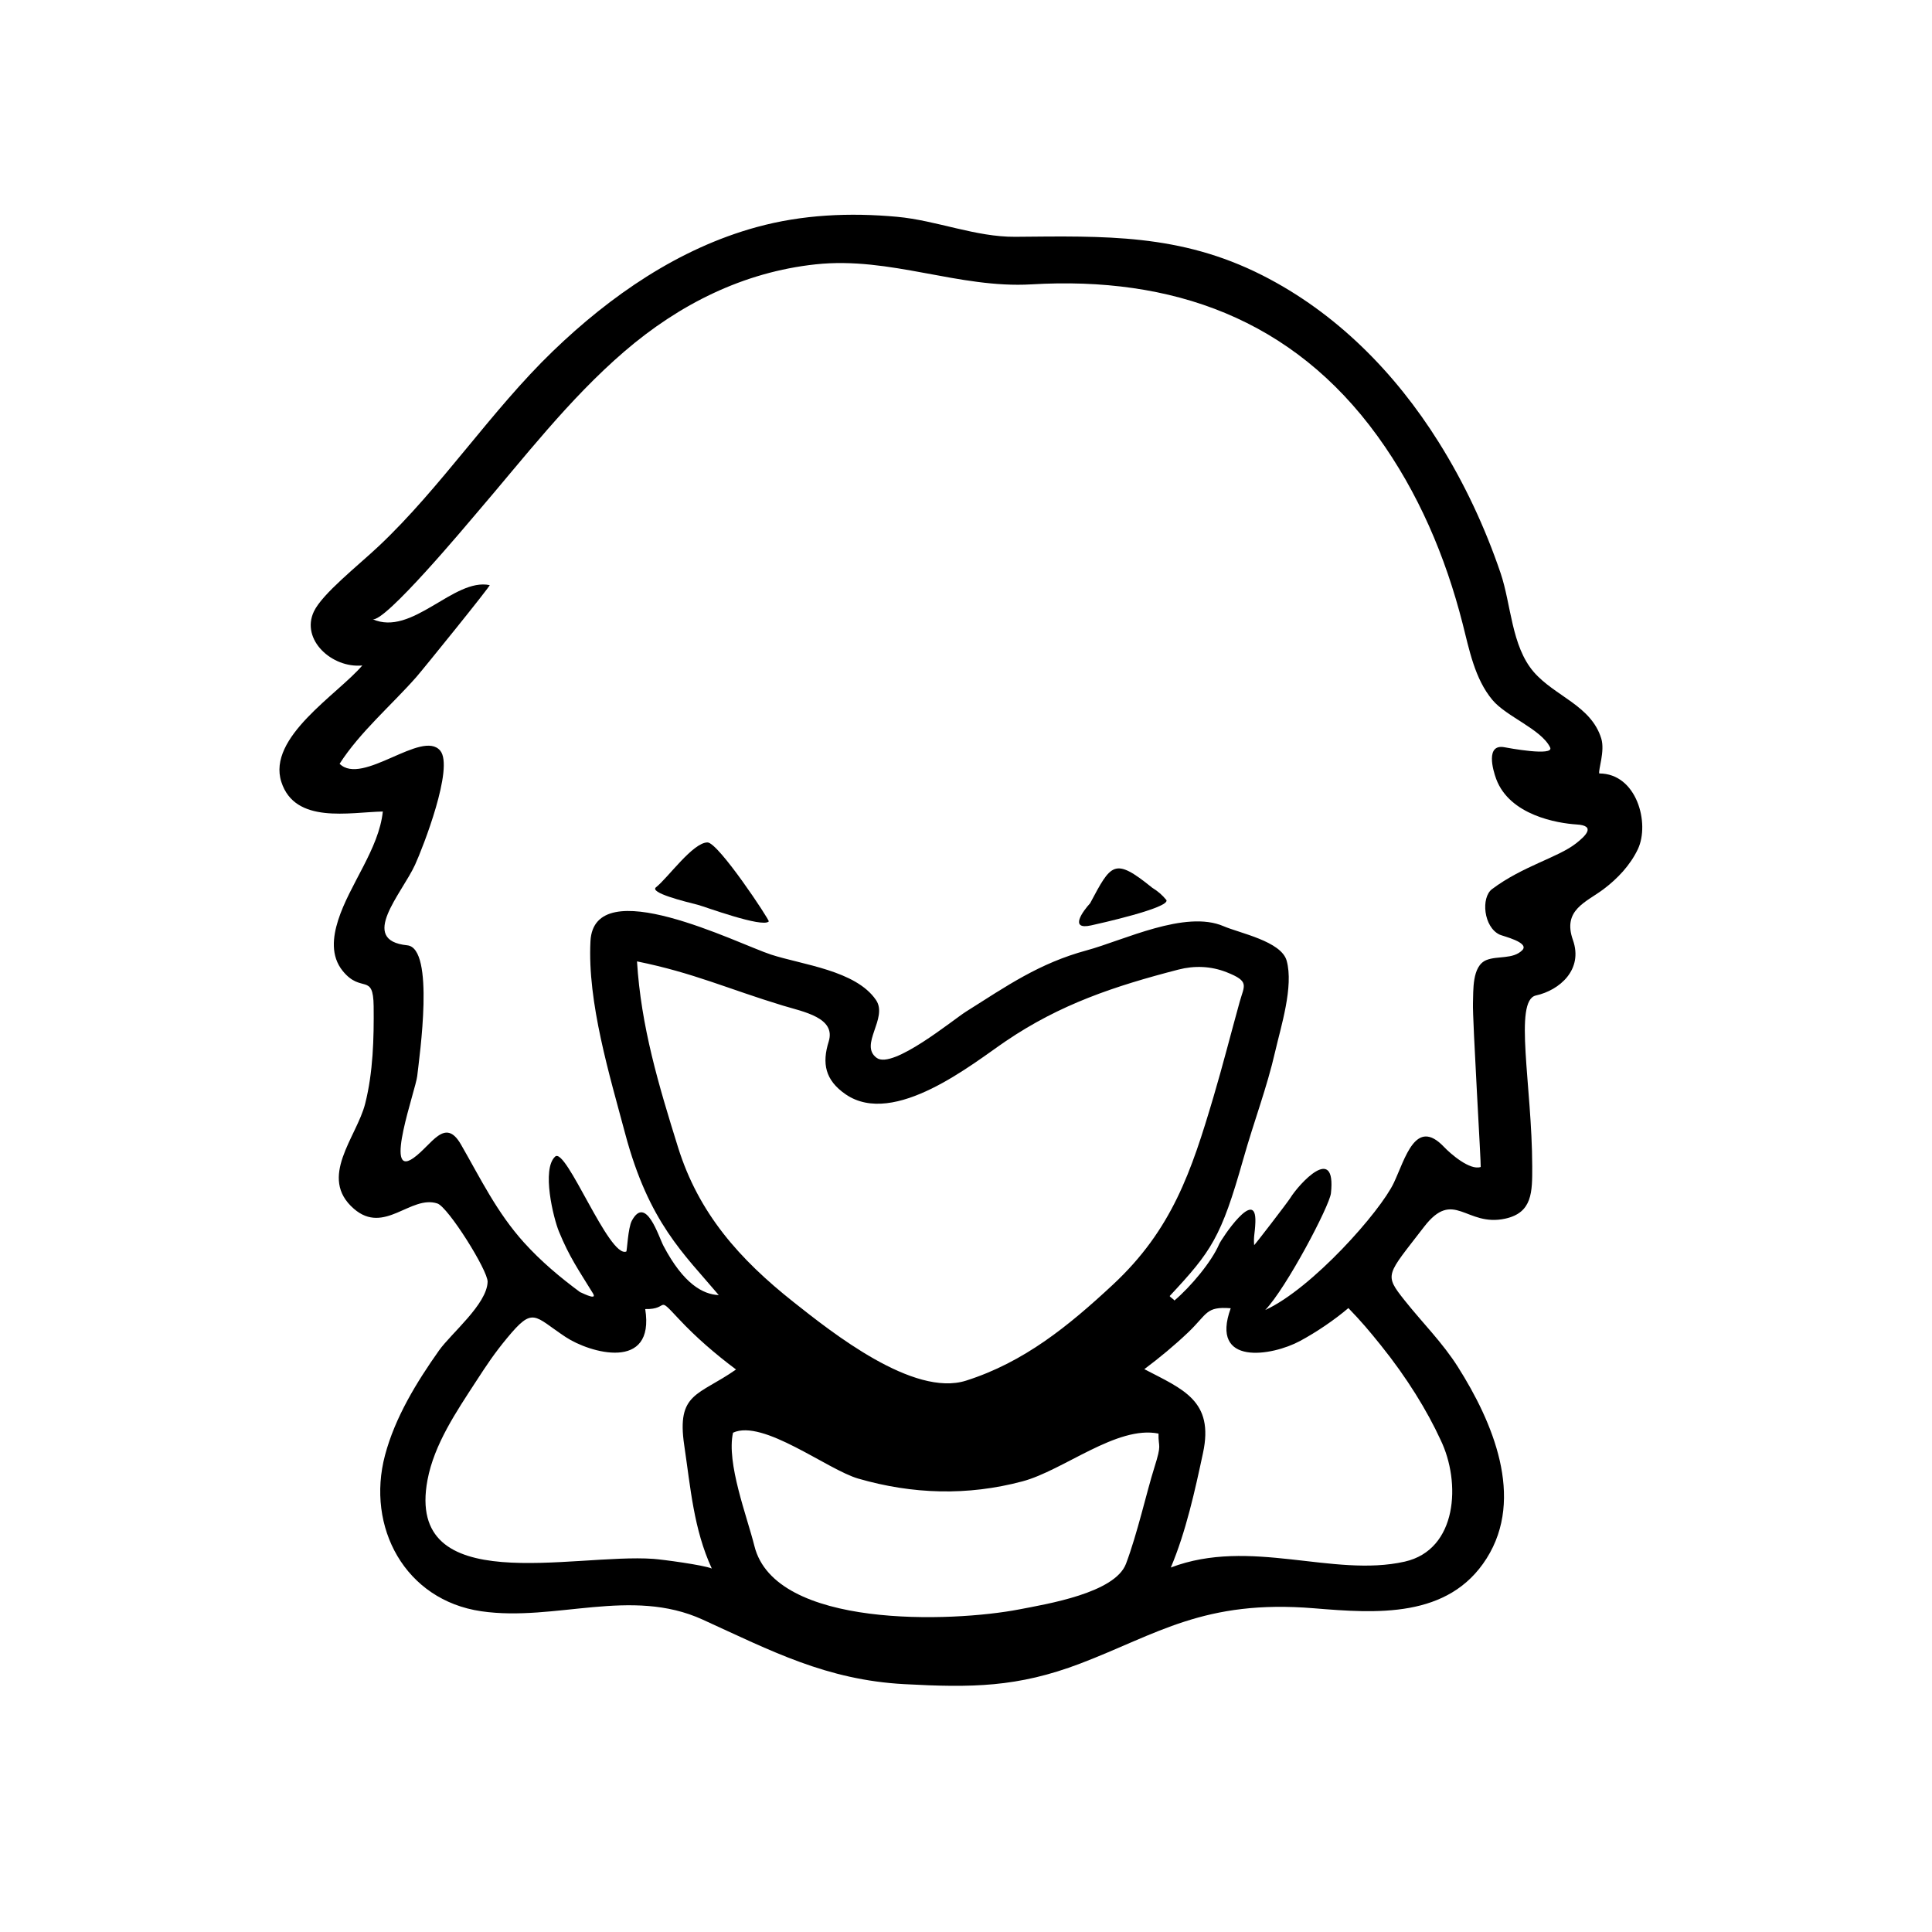 <?xml version="1.0" encoding="utf-8"?>
<!-- Generator: Adobe Illustrator 16.0.0, SVG Export Plug-In . SVG Version: 6.00 Build 0)  -->
<!DOCTYPE svg PUBLIC "-//W3C//DTD SVG 1.1//EN" "http://www.w3.org/Graphics/SVG/1.1/DTD/svg11.dtd">
<svg version="1.1" id="Layer_1" xmlns="http://www.w3.org/2000/svg" xmlns:xlink="http://www.w3.org/1999/xlink" x="0px" y="0px"
	 width="90px" height="90px" viewBox="0 0 90 90" enable-background="new 0 0 90 90" xml:space="preserve">
<g>
	<path d="M74.5,36.031c-0.054-0.165,0.272-1.038,0.094-1.625c-0.471-1.542-2.165-1.969-3.146-3.103
		c-1.043-1.208-1.049-3.145-1.544-4.604c-0.724-2.131-1.685-4.188-2.88-6.095c-2.032-3.246-4.779-6.036-8.217-7.778
		c-3.841-1.947-7.359-1.83-11.511-1.795c-1.84,0.016-3.673-0.764-5.511-0.932c-2.199-0.201-4.408-0.104-6.544,0.482
		c-3.628,0.996-6.803,3.192-9.485,5.778c-2.876,2.772-5.21,6.35-8.116,9.086c-0.953,0.898-2.627,2.213-3.019,3.043
		c-0.62,1.315,0.848,2.65,2.256,2.512c-1.153,1.354-4.439,3.344-3.771,5.425c0.637,1.978,3.172,1.41,4.727,1.379
		c-0.181,1.743-1.556,3.405-2.083,5.069c-0.245,0.773-0.354,1.66,0.218,2.361c0.866,1.063,1.42,0.06,1.438,1.641
		c0.016,1.493-0.025,3.081-0.396,4.542c-0.395,1.56-2.206,3.436-0.524,4.893c1.418,1.229,2.645-0.656,3.889-0.247
		c0.5,0.165,2.355,3.121,2.34,3.648c-0.031,1.047-1.699,2.402-2.265,3.201c-1.044,1.477-2.045,3.111-2.514,4.875
		c-0.891,3.351,0.934,6.758,4.488,7.272c3.441,0.498,6.964-1.137,10.308,0.388c3.206,1.462,5.763,2.812,9.395,3.007
		c3.125,0.168,5.272,0.156,8.204-0.963c3.563-1.361,5.763-2.991,10.88-2.571c2.897,0.238,6.264,0.486,8.041-2.323
		c1.795-2.837,0.273-6.375-1.332-8.912c-0.722-1.143-1.649-2.054-2.482-3.102c-0.985-1.239-0.844-1.161,0.895-3.426
		c1.395-1.817,1.954,0.015,3.788-0.388c1.268-0.278,1.259-1.241,1.256-2.437c-0.008-3.755-0.875-7.729,0.173-7.959
		c1.104-0.243,2.211-1.207,1.723-2.583c-0.499-1.405,0.619-1.76,1.427-2.369c0.652-0.492,1.242-1.115,1.598-1.863
		C76.866,38.358,76.249,36.031,74.5,36.031z M30.438,72.618c-3.748-0.267-11.563,1.882-10.524-3.673
		c0.312-1.668,1.349-3.19,2.257-4.587c0.51-0.785,0.853-1.304,1.449-2.025c1.229-1.487,1.243-1.034,2.725-0.052
		c1.126,0.747,4.176,1.625,3.712-1.3c1.151,0.027,0.489-0.69,1.56,0.456c0.813,0.87,1.718,1.647,2.67,2.359
		c-1.745,1.227-2.779,1.063-2.412,3.537c0.297,1.999,0.438,3.896,1.283,5.735C32.775,72.904,30.851,72.647,30.438,72.618z
		 M53.766,68.391c-0.343,1.086-0.788,3.069-1.313,4.456c-0.516,1.362-3.674,1.873-4.976,2.125
		c-3.113,0.603-11.373,0.907-12.333-2.95c-0.344-1.383-1.313-3.867-0.997-5.281c1.392-0.649,4.4,1.724,5.834,2.138
		c2.535,0.733,5.092,0.809,7.647,0.129c1.911-0.508,4.406-2.62,6.34-2.226C53.954,67.482,54.141,67.203,53.766,68.391z
		 M39.396,50.979c2.261,1.552,5.931-1.442,7.459-2.479c2.526-1.715,5.052-2.561,8.041-3.333c0.75-0.194,1.52-0.164,2.25,0.125
		c1.079,0.427,0.817,0.608,0.604,1.375c-0.41,1.48-0.794,2.99-1.229,4.458c-1.021,3.44-1.92,6.152-4.677,8.719
		c-2.061,1.918-4.136,3.613-6.844,4.472c-2.453,0.777-6.24-2.241-8.031-3.659c-2.523-1.998-4.425-4.136-5.386-7.219
		c-0.905-2.901-1.721-5.62-1.909-8.653c2.645,0.537,4.213,1.274,6.795,2.059c0.959,0.291,2.48,0.561,2.135,1.674
		C38.288,49.529,38.429,50.315,39.396,50.979z M67.109,67.078c0.958,1.978,0.788,5.114-1.673,5.669
		c-3.343,0.753-7.192-1.132-10.895,0.274c0.703-1.66,1.125-3.582,1.501-5.342c0.519-2.426-0.93-2.959-2.735-3.898
		c0.711-0.532,1.396-1.099,2.04-1.711c0.911-0.868,0.812-1.217,1.985-1.127c-0.989,2.713,1.927,2.229,3.229,1.525
		c0.76-0.409,1.6-0.977,2.252-1.533c0.62,0.644,0.95,1.036,1.51,1.731C65.547,64.188,66.484,65.719,67.109,67.078z M73.406,39.297
		c-0.844,0.656-2.469,1.047-3.901,2.121c-0.523,0.393-0.398,1.769,0.357,2.122c0.149,0.07,1.412,0.362,1.049,0.726
		c-0.431,0.431-1.148,0.249-1.666,0.456c-0.685,0.274-0.605,1.44-0.629,2.013c-0.027,0.704,0.389,7.618,0.361,7.627
		c-0.501,0.175-1.408-0.615-1.714-0.938c-1.317-1.384-1.796,0.535-2.332,1.674c-0.633,1.343-3.808,4.927-5.992,5.928
		c0.991-1.036,2.998-4.855,3.061-5.441c0.252-2.342-1.486-0.438-1.896,0.225c-0.13,0.209-1.679,2.224-1.681,2.192
		c-0.033-0.439,0.037-0.52,0.057-1.063c0.061-1.687-1.578,0.767-1.688,1.021c-0.354,0.823-1.323,1.979-2.084,2.624
		c-0.026-0.063-0.192-0.147-0.219-0.211c1.947-2.085,2.394-2.729,3.417-6.34c0.542-1.912,1.097-3.309,1.5-5.063
		c0.259-1.13,0.866-3.019,0.531-4.219c-0.255-0.906-2.182-1.279-2.938-1.605c-1.785-0.771-4.662,0.66-6.375,1.124
		c-2.221,0.603-3.716,1.653-5.625,2.856c-0.599,0.377-3.406,2.695-4.156,2.156c-0.842-0.605,0.542-1.85-0.036-2.698
		c-0.941-1.382-3.435-1.641-4.893-2.117c-1.542-0.504-8.238-3.895-8.408-0.623c-0.147,2.854,0.896,6.261,1.618,8.97
		c1.105,4.143,2.734,5.594,4.359,7.516c-0.734-0.031-1.641-0.516-2.578-2.297c-0.223-0.424-0.815-2.381-1.471-1.169
		c-0.182,0.337-0.223,1.422-0.259,1.437c-0.803,0.323-2.805-4.887-3.313-4.424c-0.642,0.587-0.083,2.868,0.178,3.5
		c0.489,1.188,0.899,1.76,1.583,2.875c0.245,0.399-0.696-0.13-0.581-0.045c-0.947-0.699-1.841-1.449-2.632-2.325
		c-1.266-1.404-2.016-2.965-2.938-4.569c-0.749-1.301-1.357,0.027-2.213,0.632c-1.412,0.998,0.104-3.161,0.177-3.823
		c0.103-0.925,0.83-5.955-0.465-6.086c-2.293-0.232-0.254-2.402,0.365-3.756c0.363-0.794,1.823-4.527,1.172-5.311
		c-0.84-1.009-3.634,1.661-4.688,0.61c0.937-1.465,2.419-2.731,3.568-4.034c0.294-0.333,3.484-4.274,3.423-4.288
		c-1.672-0.351-3.62,2.417-5.462,1.583c0.528,0.238,4.482-4.505,4.833-4.914c2.221-2.585,4.306-5.318,6.9-7.551
		c2.554-2.197,5.544-3.701,8.92-4.062c3.484-0.373,6.65,1.133,10.048,0.933c6.546-0.386,12.163,1.6,16.123,7.073
		c1.897,2.622,3.16,5.596,3.959,8.723c0.31,1.213,0.563,2.573,1.39,3.563c0.648,0.779,2.264,1.356,2.687,2.208
		c0.219,0.44-2.014,0.018-2.122-0.003c-0.893-0.17-0.545,1.057-0.388,1.479c0.634,1.695,2.858,2.06,3.74,2.117
		C74.371,38.459,73.854,38.949,73.406,39.297z"/>
	<path d="M53.677,41.356c-0.291-0.236-0.104-0.083-0.008-0.006c-1.771-1.436-1.905-1.112-2.888,0.729
		c-0.343,0.374-0.987,1.256,0.046,1.03c0.334-0.074,3.678-0.816,3.51-1.18C54.15,41.699,53.93,41.508,53.677,41.356z"/>
	<path d="M32.958,39.244c-0.681,0-1.847,1.654-2.396,2.086c-0.328,0.255,1.297,0.656,1.953,0.822
		c0.273,0.069,3.01,1.085,3.298,0.772C35.861,42.872,33.466,39.244,32.958,39.244z"/>
</g>
</svg>
